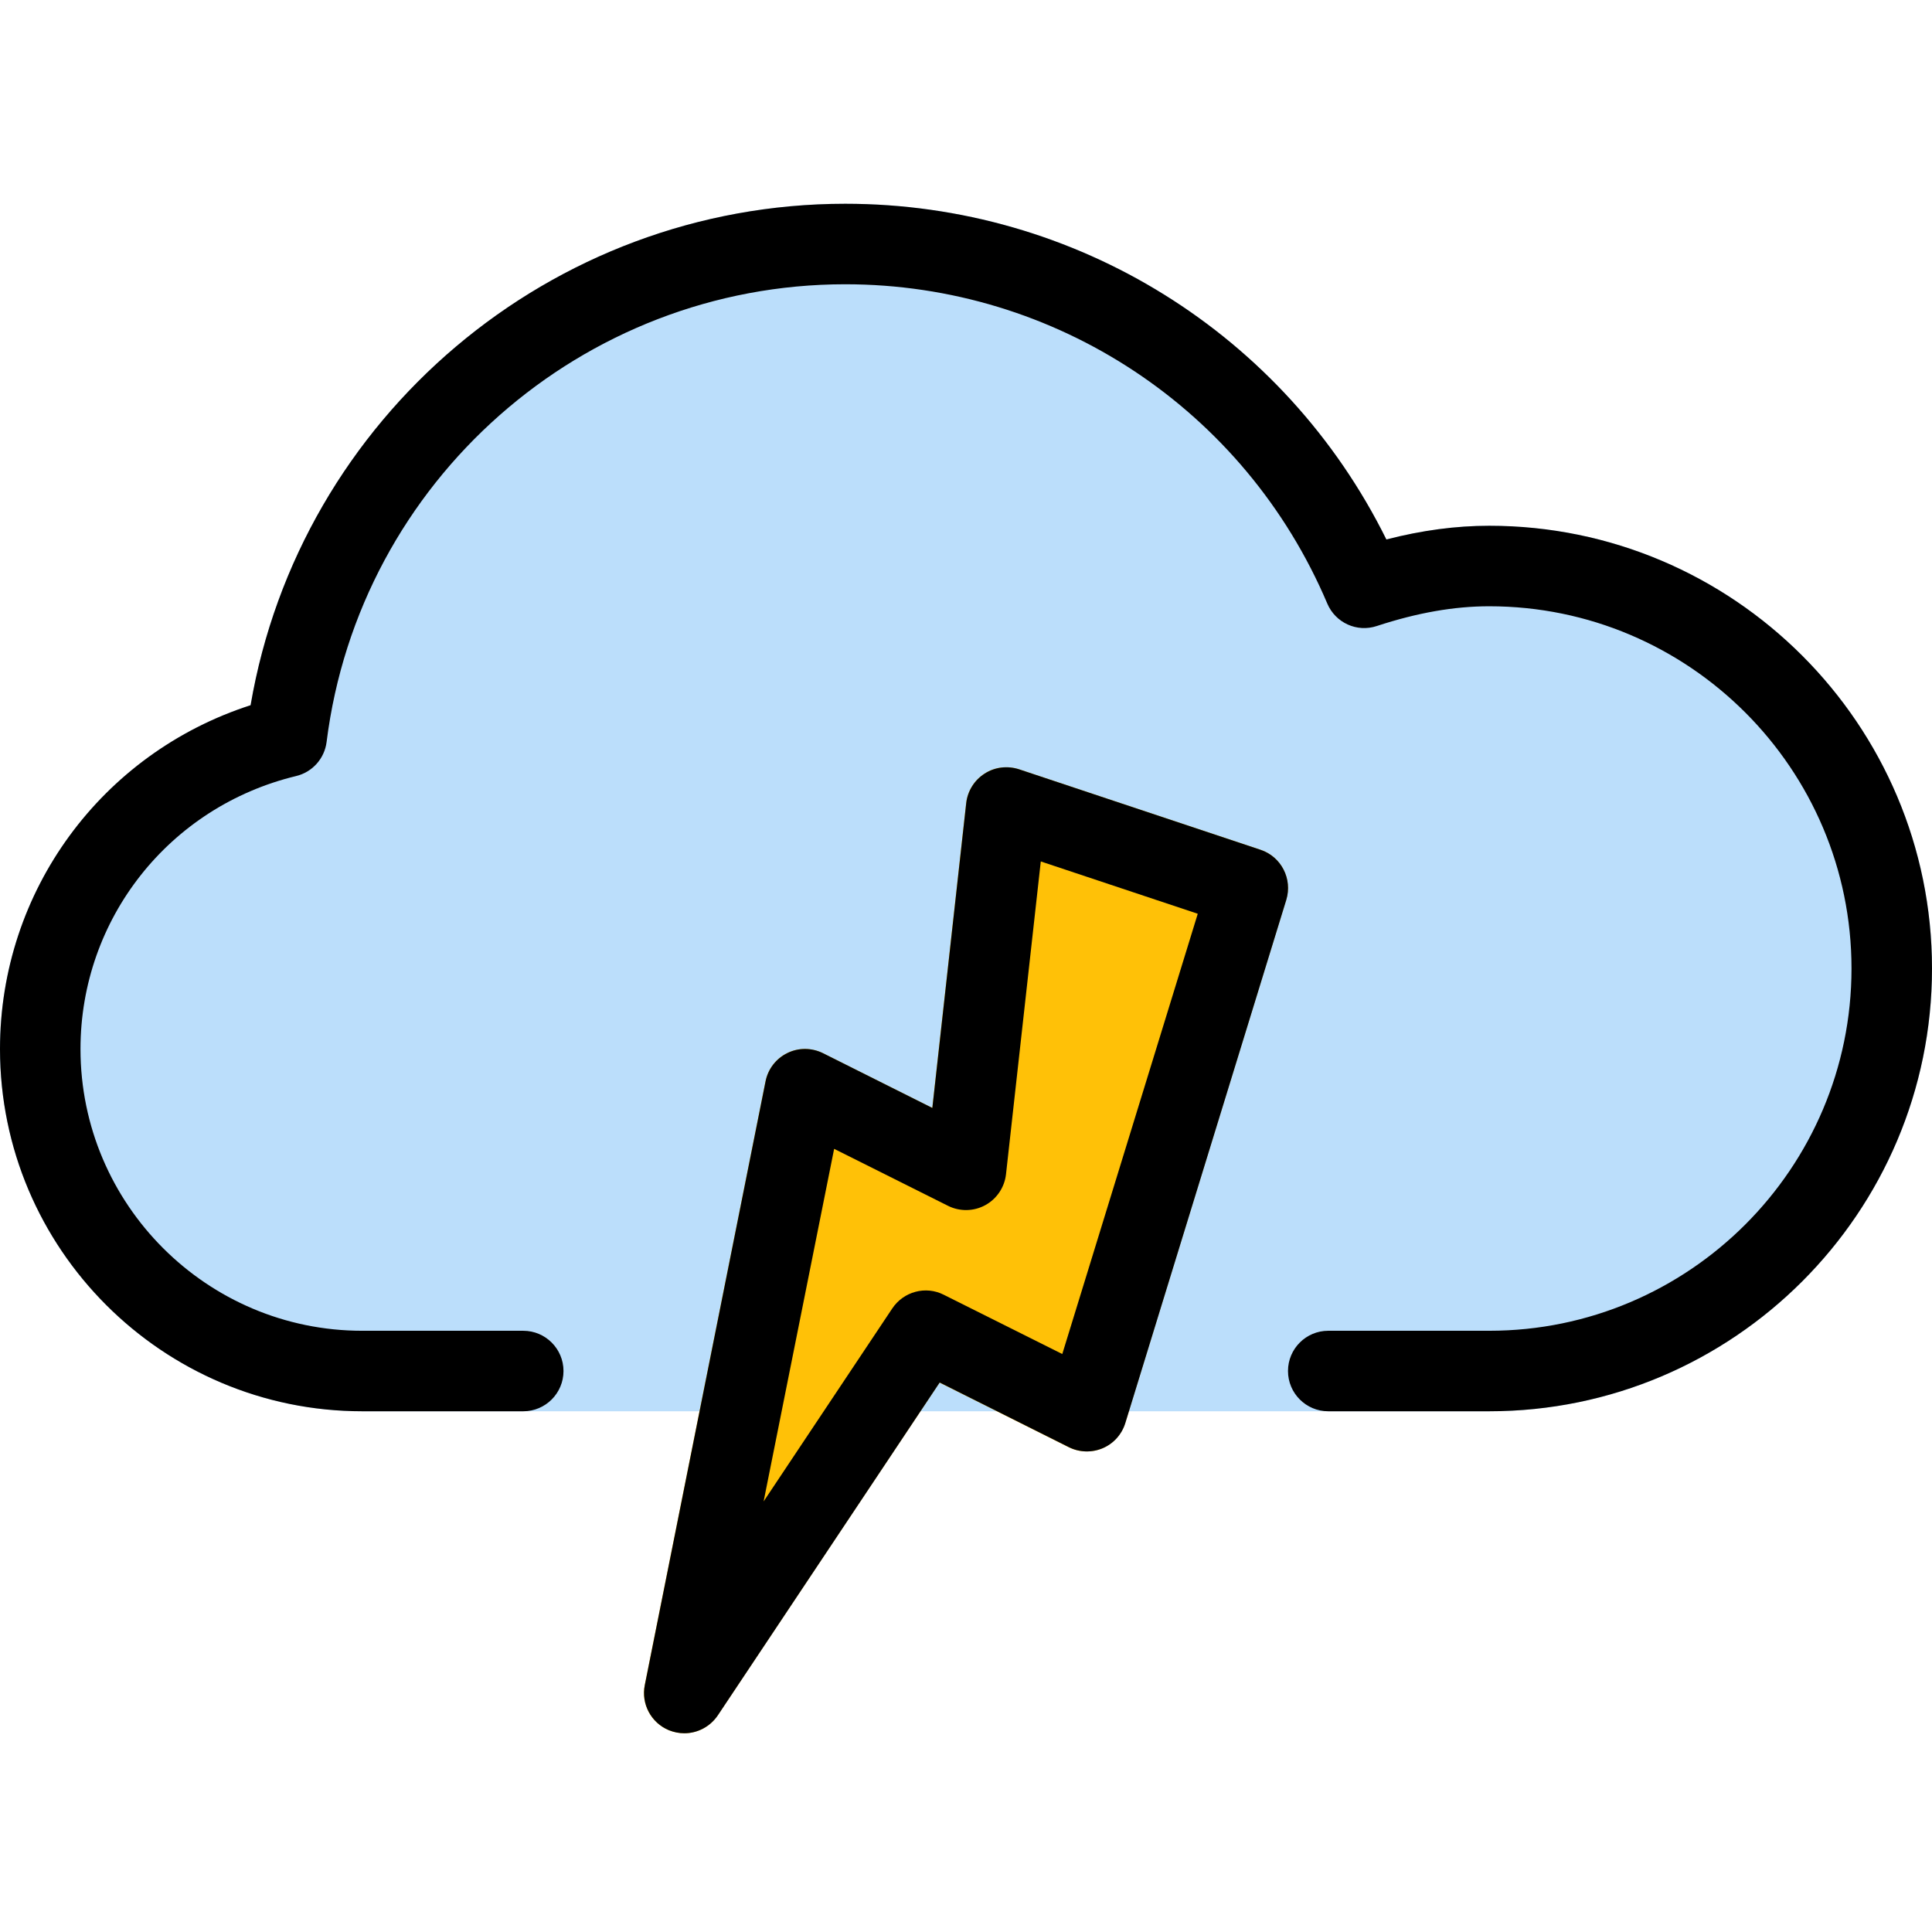 <svg height="512pt" viewBox="0 -53 512 511" width="512pt" xmlns="http://www.w3.org/2000/svg"><path d="m394.668 85.832c-8.812 0-17.793 1.195-27.266 3.629-26.922-54.359-82.195-88.961-143.402-88.961-78.039 0-144.555 56.641-157.59 132.887-39.445 12.734-66.41 49.215-66.41 91.113 0 52.93 43.07 96 96 96h298.668c64.703 0 117.332-52.652 117.332-117.332 0-64.684-52.629-117.336-117.332-117.336zm0 0" fill="#bbdefb"/><path d="m334.039 171.699-64-21.332c-3.051-.98-6.402-.621-9.133 1.152-2.707 1.727-4.5 4.605-4.863 7.785l-8.98 80.812-28.973-14.508c-2.984-1.473-6.465-1.516-9.449-.043-2.988 1.449-5.121 4.223-5.781 7.508l-32 160c-1.004 4.973 1.664 9.984 6.379 11.949 1.344.531 2.73.809 4.094.809 3.48 0 6.848-1.707 8.875-4.758l58.773-88.168 34.242 17.129c2.816 1.387 6.102 1.473 8.957.277 2.883-1.238 5.078-3.691 5.996-6.656l42.668-138.664c1.727-5.547-1.301-11.457-6.805-13.293zm0 0" fill="#ffc107"/><path d="m181.332 405.832c-1.363 0-2.75-.277-4.074-.809-4.715-1.965-7.379-6.957-6.379-11.949l32-160c.641-3.262 2.773-6.035 5.781-7.508 2.988-1.473 6.488-1.43 9.453.043l28.969 14.508 8.98-80.812c.363-3.18 2.156-6.059 4.867-7.785 2.73-1.773 6.078-2.133 9.129-1.152l64 21.332c5.504 1.836 8.512 7.723 6.828 13.27l-42.668 138.668c-.918 2.984-3.113 5.438-5.996 6.656-2.879 1.215-6.164 1.129-8.957-.277l-34.242-17.133-58.773 88.172c-2.07 3.07-5.438 4.777-8.918 4.777zm39.723-154.879-18.688 93.441 34.09-51.137c2.988-4.48 8.855-6.082 13.656-3.629l31.402 15.703 35.902-116.672-41.598-13.867-9.219 82.902c-.383 3.457-2.453 6.527-5.504 8.191-3.051 1.664-6.742 1.727-9.855.172zm0 0"/><path d="m394.668 320.5h-42.668c-5.887 0-10.668-4.777-10.668-10.668 0-5.887 4.781-10.664 10.668-10.664h42.668c52.926 0 96-43.074 96-96 0-52.93-43.074-96-96-96-9.301 0-19.051 1.707-29.781 5.227-5.293 1.77-10.988-.855-13.145-5.953-21.801-51.391-71.934-84.609-127.742-84.609-69.695 0-128.789 52.141-137.449 121.301-.555 4.398-3.777 8-8.086 9.027-33.645 8.125-57.133 37.887-57.133 72.34 0 41.172 33.496 74.668 74.668 74.668h42.668c5.887 0 10.664 4.777 10.664 10.664 0 5.891-4.777 10.668-10.664 10.668h-42.668c-52.93 0-96-43.07-96-96 0-41.898 26.965-78.379 66.41-91.113 13.035-76.246 79.551-132.887 157.59-132.887 61.207 0 116.48 34.602 143.402 88.961 9.473-2.434 18.453-3.629 27.266-3.629 64.703 0 117.332 52.652 117.332 117.336 0 64.68-52.629 117.332-117.332 117.332zm0 0"/></svg>
